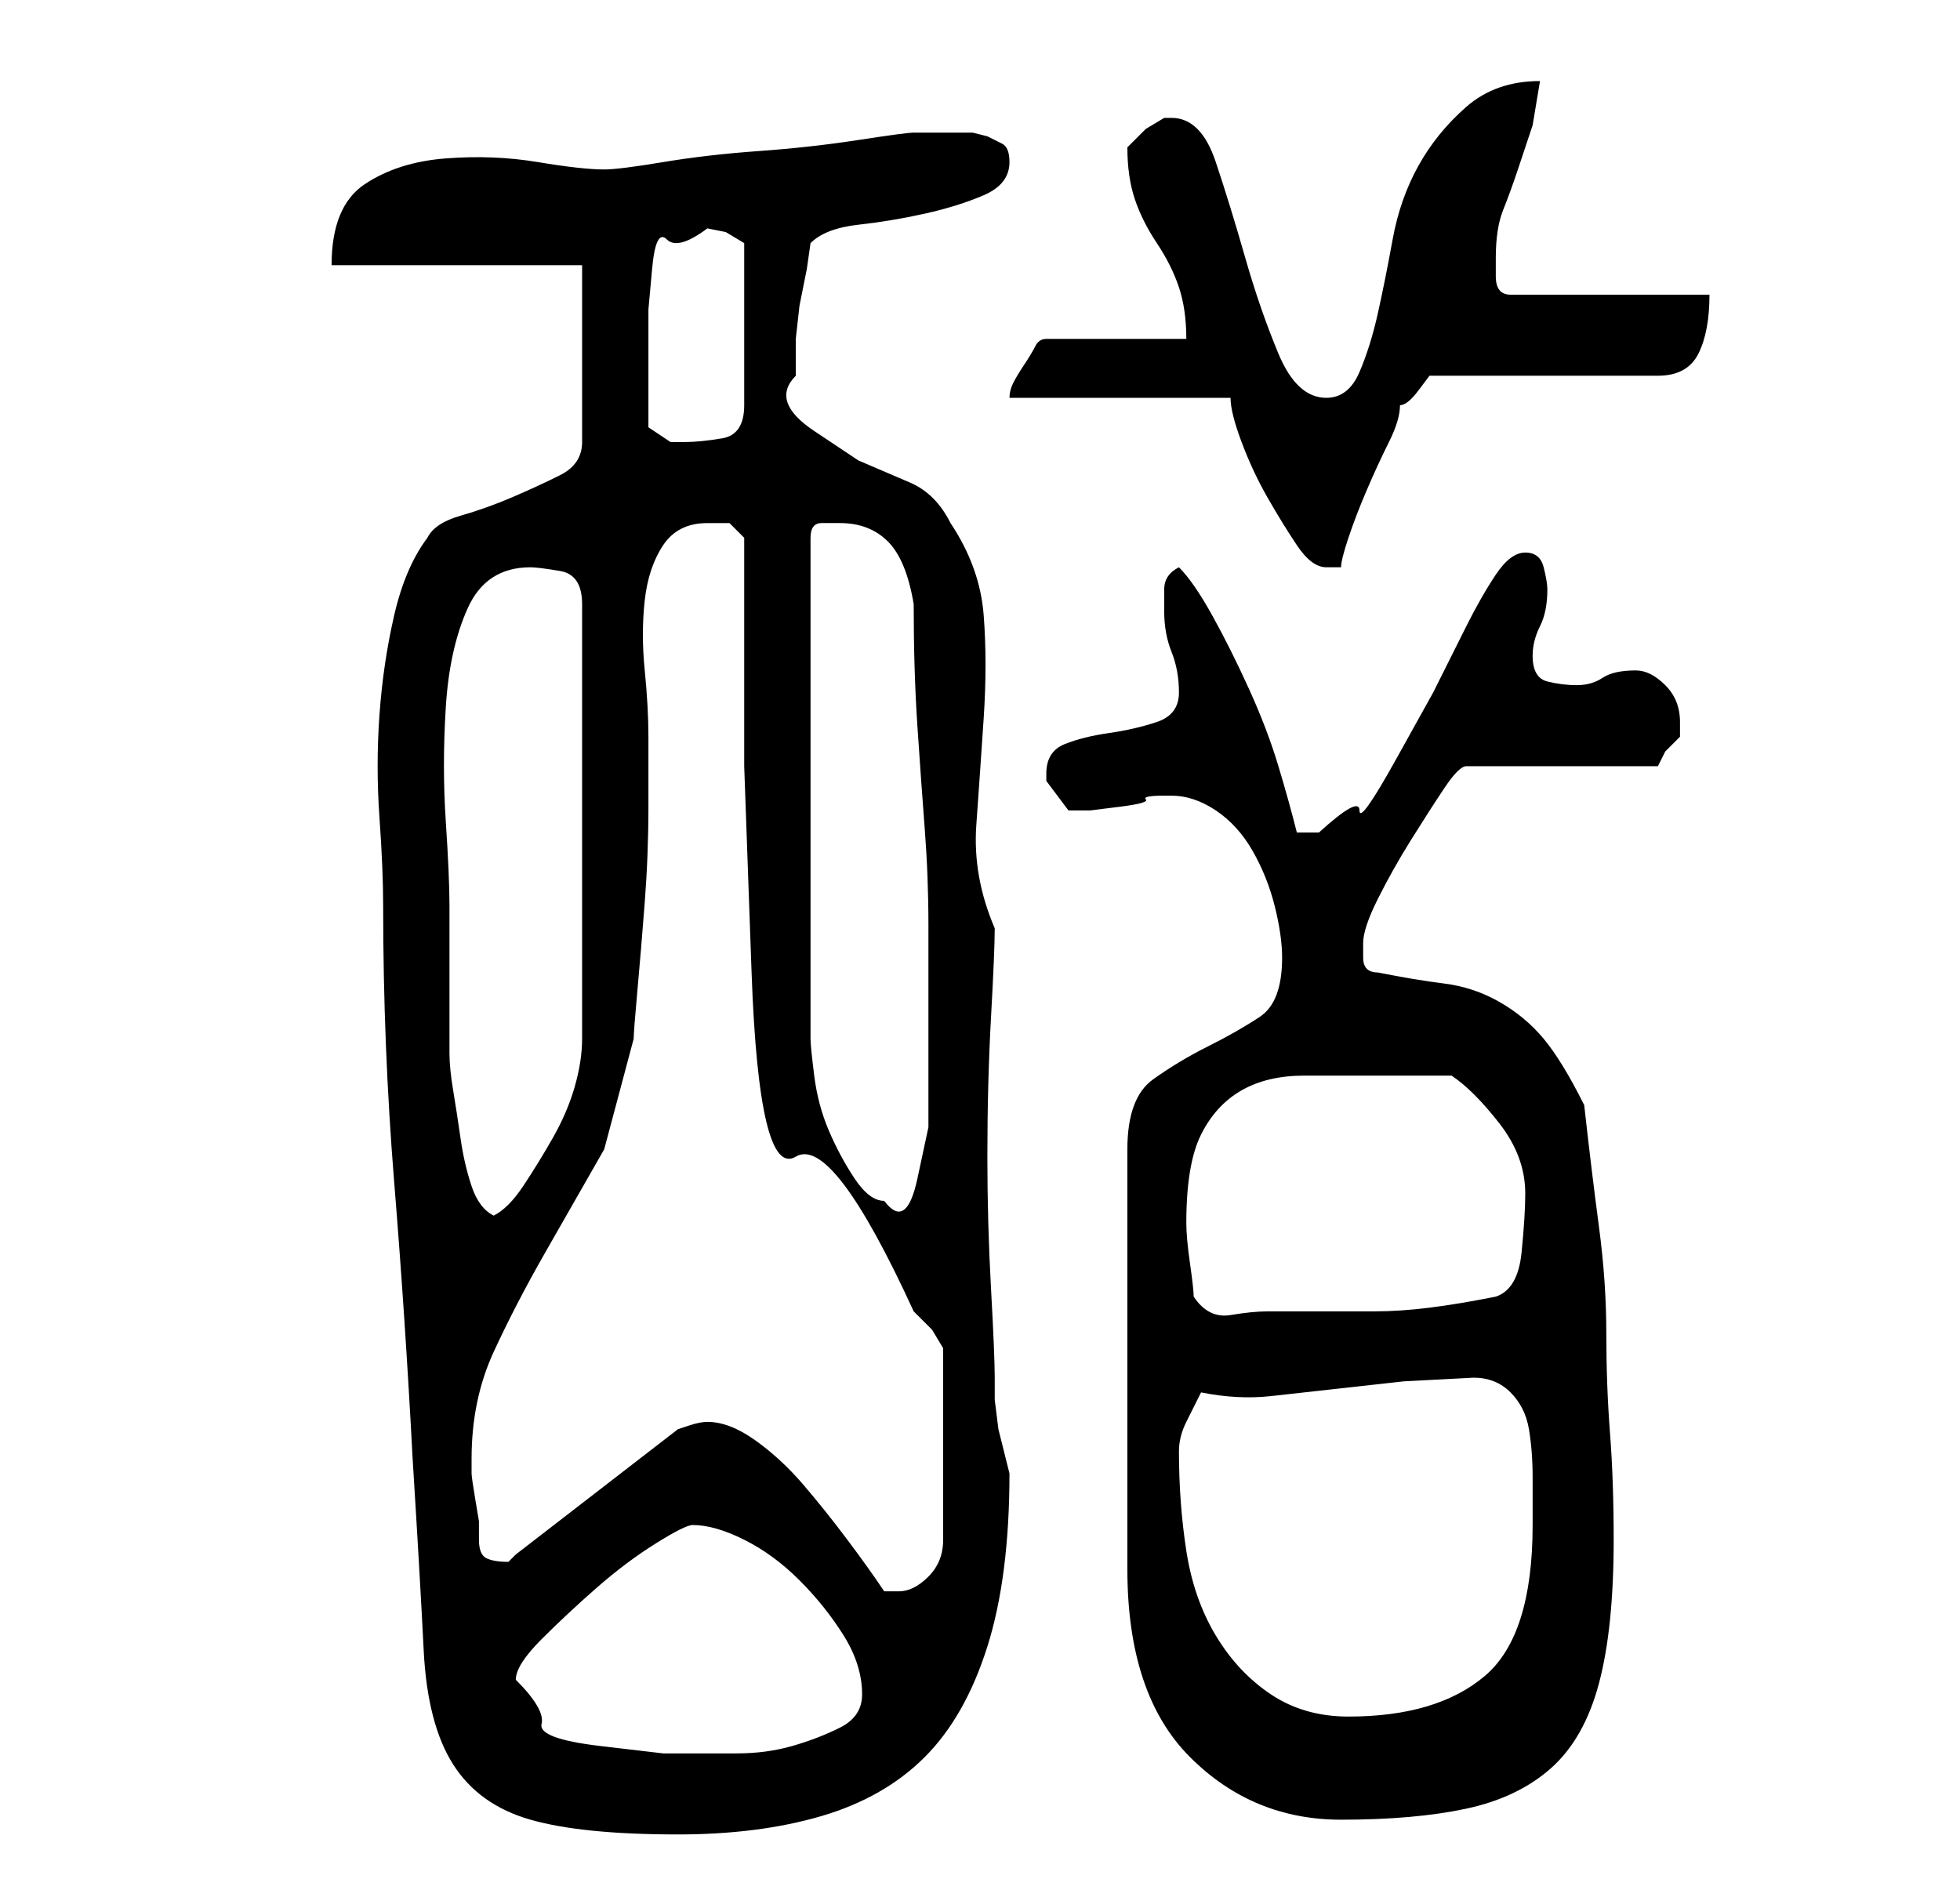 <?xml version="1.0" standalone="no"?>
<!DOCTYPE svg PUBLIC "-//W3C//DTD SVG 1.1//EN" "http://www.w3.org/Graphics/SVG/1.1/DTD/svg11.dtd" >
<svg xmlns="http://www.w3.org/2000/svg" xmlns:xlink="http://www.w3.org/1999/xlink" version="1.1" viewBox="-10 0 266 256">
   <path fill="currentColor"
d="M42 123q0 19 1.5 37.5t2.5 37.5q1 16 1.5 26t4 15.5t10.5 7.5t20 2q11 0 19.5 -2.5t14 -8t8.5 -15t3 -23.5l-0.5 -2l-1 -4t-0.5 -4v-3q0 -3 -0.5 -12t-0.5 -18q0 -10 0.5 -19t0.5 -12q-3 -7 -2.5 -14t1 -14.5t0 -14t-4.5 -12.5q-2 -4 -5.5 -5.5l-7 -3t-6 -4t-2.5 -7.5v-2
v-3t0.5 -4.5l1 -5t0.5 -3.5q2 -2 6.5 -2.5t9 -1.5t8 -2.5t3.5 -4.5q0 -2 -1 -2.5l-2 -1t-2 -0.5h-2h-6q-1 0 -7.5 1t-13.5 1.5t-13 1.5t-8 1q-3 0 -9 -1t-12.5 -0.5t-11 3.5t-4.5 11h34v24q0 3 -3 4.5t-6.5 3t-7 2.5t-4.5 3q-3 4 -4.5 10.5t-2 13.5t0 14t0.5 12zM164 130
q0 6 -3 8t-7 4t-7.5 4.5t-3.5 9.5v57q0 17 8.5 25.5t20.5 8.5q10 0 17 -1.5t11.5 -5.5t6.5 -11.5t2 -19.5q0 -8 -0.5 -14.5t-0.5 -13.5t-1 -14.5t-2 -16.5q-3 -6 -5.5 -9t-6 -5t-7.5 -2.5t-9 -1.5q-1 0 -1.5 -0.5t-0.5 -1.5v-1v-1q0 -2 2 -6t4.5 -8t4.5 -7t3 -3h26l1 -2
t2 -2v-1v-1q0 -3 -2 -5t-4 -2q-3 0 -4.5 1t-3.5 1t-4 -0.5t-2 -3.5q0 -2 1 -4t1 -5q0 -1 -0.5 -3t-2.5 -2t-4 3t-4 7l-4.5 9t-5 9t-5 7t-5.5 3h-3q-1 -4 -2.5 -9t-4 -10.5t-5 -10t-4.5 -6.5q-2 1 -2 3v3q0 3 1 5.5t1 5.5t-3 4t-6.5 1.5t-6 1.5t-2.5 4v1l1.5 2l1.5 2h3
t4 -0.5t3.5 -1t2.5 -0.5h1q3 0 6 2t5 5.5t3 7.5t1 7zM60 228q0 -2 3.5 -5.5t7.5 -7t8 -6t5 -2.5q3 0 7 2t7.5 5.5t6 7.5t2.5 8q0 3 -3 4.5t-6.5 2.5t-7.5 1h-4h-6t-8.5 -1t-8 -3t-3.5 -6zM150 197q0 -2 1 -4l2 -4q5 1 9.5 0.5l9 -1l9 -1t9.5 -0.5q3 0 5 2t2.5 5t0.5 6.5v6.5
q0 15 -6.5 20.5t-18.5 5.5q-6 0 -10.5 -3t-7.5 -8t-4 -11.5t-1 -13.5zM86 193q-1 0 -2.5 0.5l-1.5 0.5l-22 17l-0.5 0.5l-0.5 0.5q-2 0 -3 -0.5t-1 -2.5v-2.5t-0.5 -3t-0.5 -3.5v-2q0 -8 3 -14.5t7 -13.5l8 -14t4 -15q0 -1 0.5 -6.5t1 -12t0.5 -13v-9.5q0 -4 -0.5 -9t0 -9.5
t2.5 -7.5t6 -3h3t2 2v31t1 28t6 25t16 21l2.5 2.5t1.5 2.5v26q0 3 -2 5t-4 2h-0.5h-1.5q-2 -3 -5 -7t-6 -7.5t-6.5 -6t-6.5 -2.5zM152 176q0 -1 -0.5 -4.5t-0.5 -5.5q0 -8 2 -12t5.5 -6t8.5 -2h11h9q3 2 6.5 6.5t3.5 9.5q0 3 -0.5 8t-3.5 6q-5 1 -9 1.5t-7.5 0.5h-7h-7.5
q-2 0 -5 0.5t-5 -2.5zM51 123q0 -4 -0.5 -11.5t0 -15.5t3 -13.5t8.5 -5.5q1 0 4 0.5t3 4.5v59q0 3 -1 6.5t-3 7t-4 6.5t-4 4q-2 -1 -3 -4t-1.5 -6.5t-1 -6.5t-0.5 -5v-2v-6.5v-6.5v-5zM104 71q4 0 6.5 2.5t3.5 8.5q0 9 0.5 16.5t1 14t0.5 13v14.5v5v8t-1.5 7t-4.5 3
q-2 0 -4 -3t-3.5 -6.5t-2 -7.5t-0.5 -5v-68q0 -2 1.5 -2h2.5zM157 54q0 2 1.5 6t3.5 7.5t4 6.5t4 3h2q0 -1 1 -4t2.5 -6.5t3 -6.5t1.5 -5q1 0 2.5 -2l1.5 -2h31q4 0 5.5 -3t1.5 -8h-27q-2 0 -2 -2.5v-2.5q0 -4 1 -6.5t2 -5.5l2 -6t1 -6q-6 0 -10 3.5t-6.5 8t-3.5 10t-2 10
t-2.5 8t-4.5 3.5q-4 0 -6.5 -6t-4.5 -13t-4 -13t-6 -6h-1l-2.5 1.5t-2.5 2.5q0 4 1 7t3 6t3 6t1 7h-19q-1 0 -1.5 1t-1.5 2.5t-1.5 2.5t-0.5 2h30zM78 58v-10v-6t0.5 -5.5t2 -4t5.5 -1.5l2.5 0.5t2.5 1.5v22q0 4 -3 4.5t-5 0.5h-2t-3 -2z" />
</svg>
